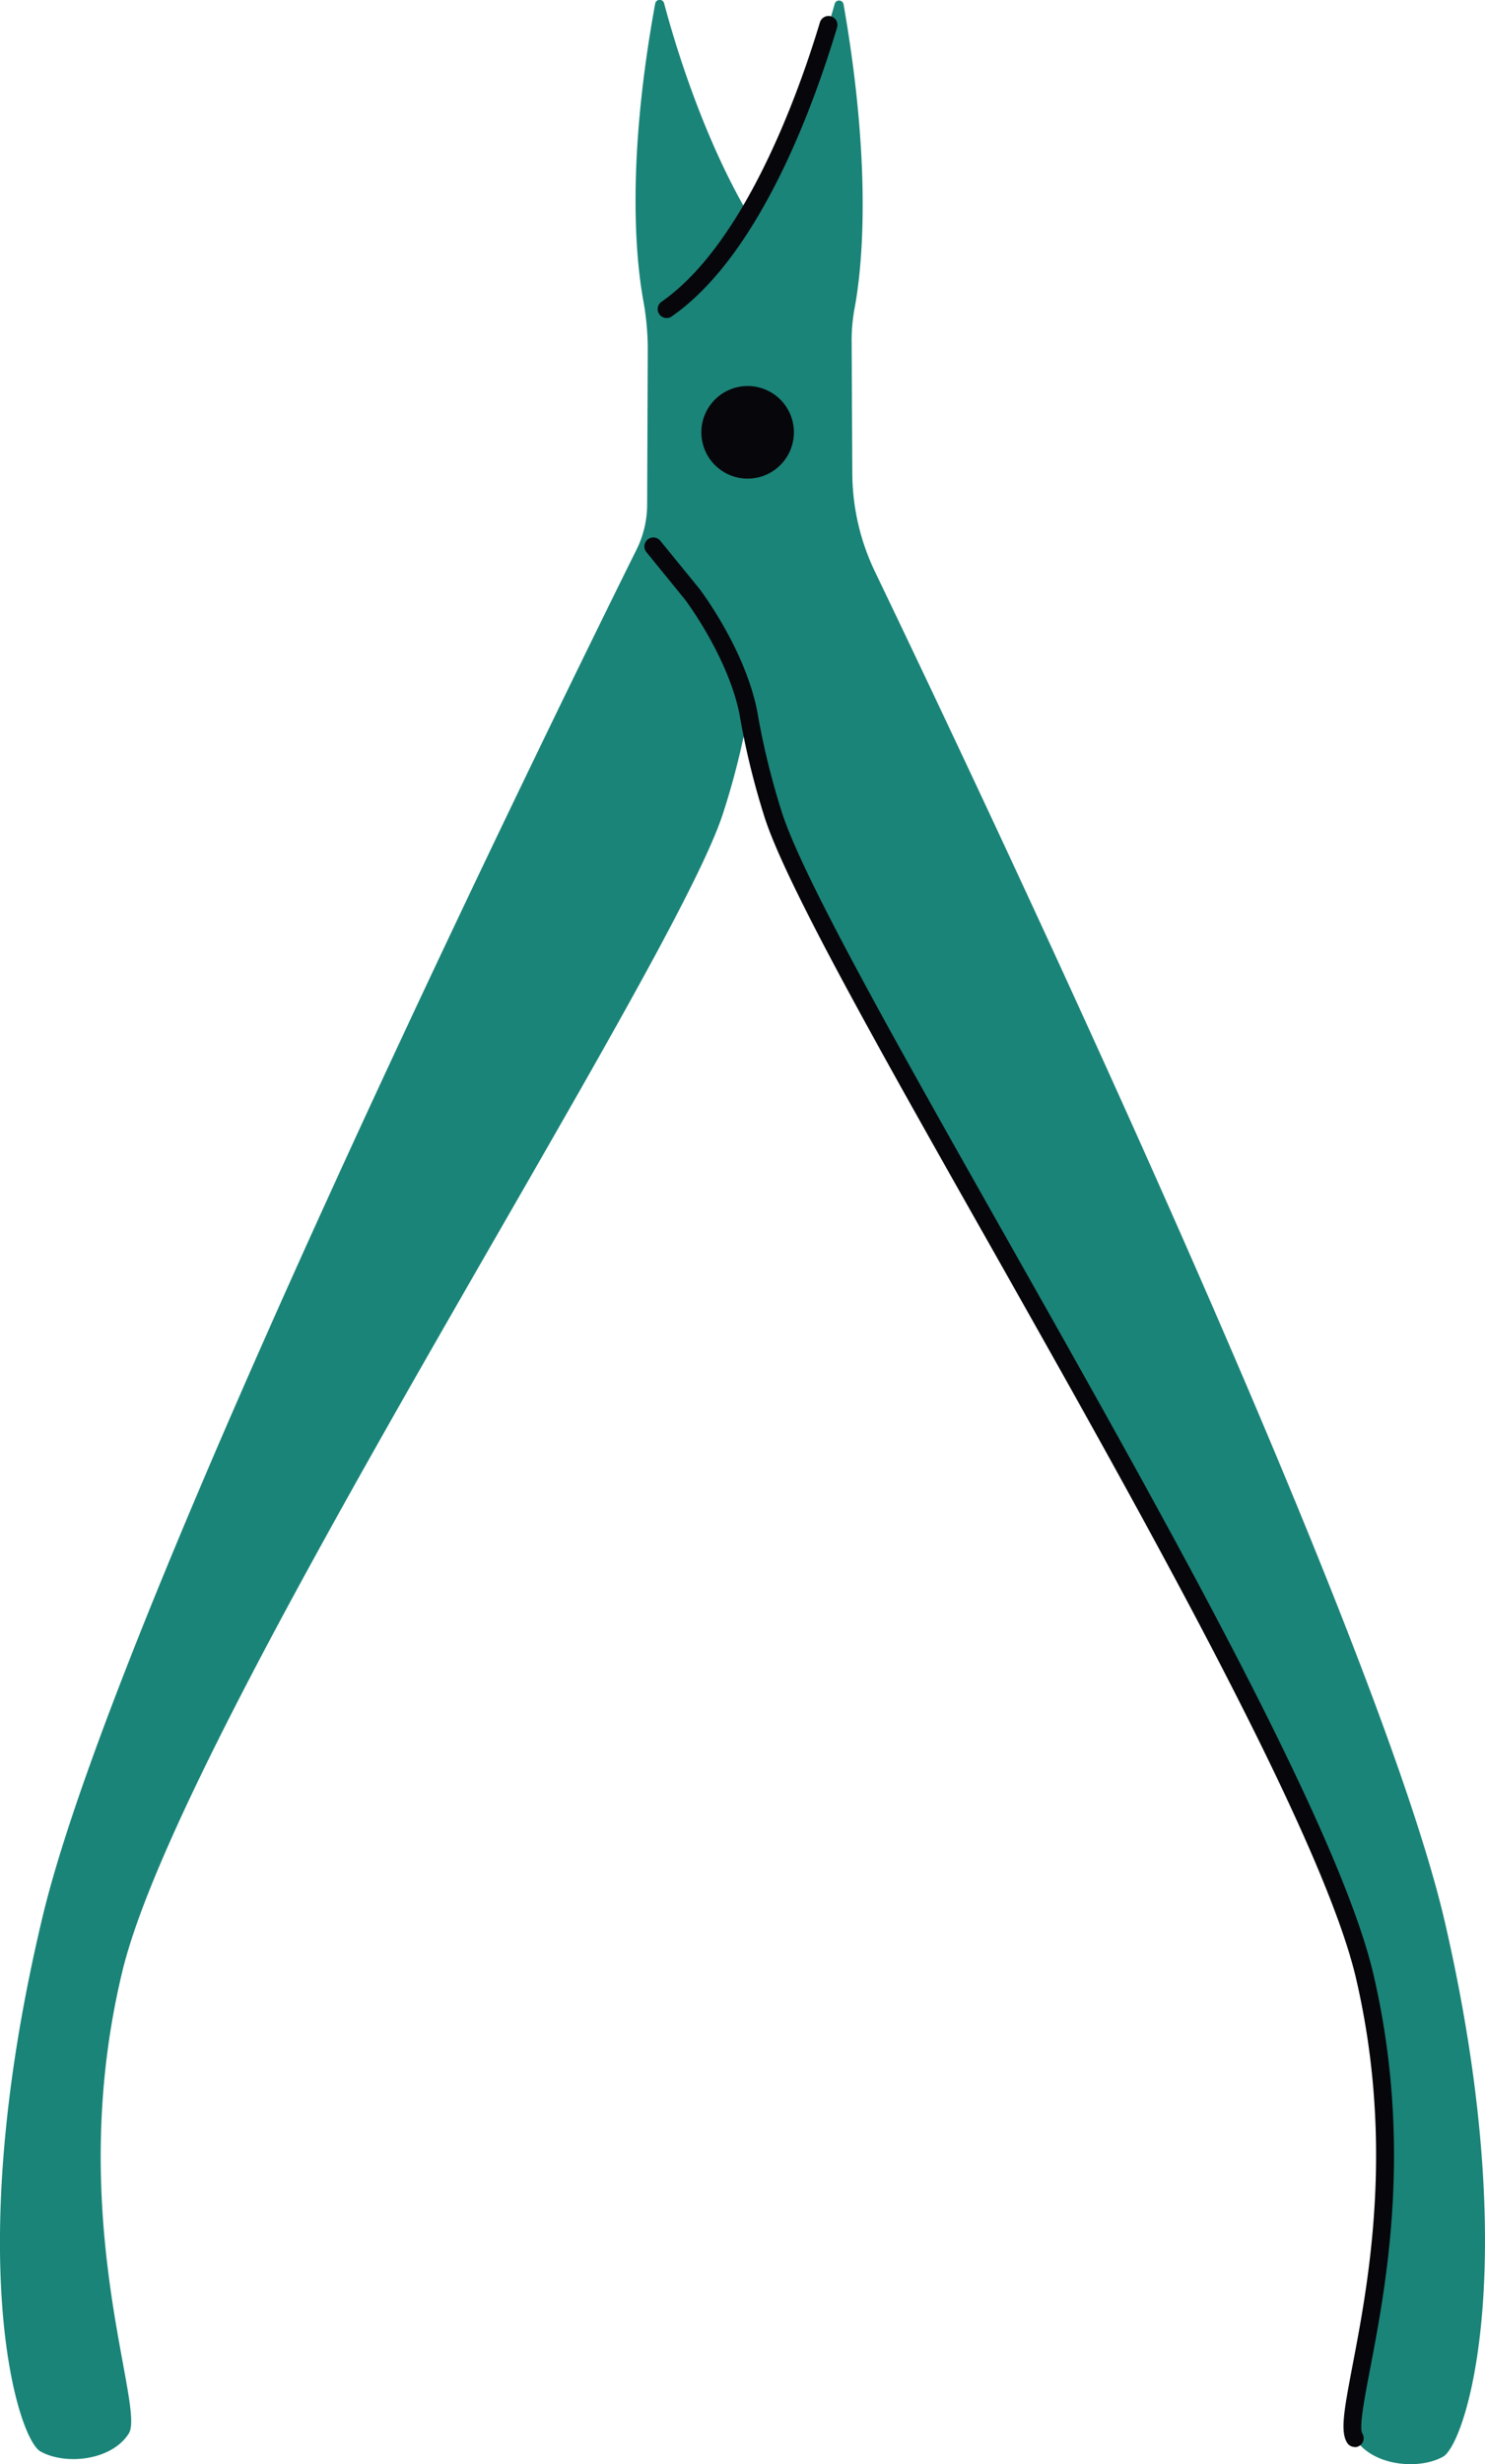 <svg xmlns="http://www.w3.org/2000/svg" width="651.34" height="1080" viewBox="0 0 651.34 1080"><g id="Слой_2" data-name="Слой 2"><g id="manicure04_459360378"><g id="manicure04_459360378-2" data-name="manicure04_459360378"><path d="M633.77 842.55c-30.15-130.75-206.31-501.09-250-592a100.64 100.64.0 0 1-9.94-43.09l-.29-58.8a77.11 77.11.0 0 1 1.37-14C377.7 119.61 383 76.17 370 1.93a2 2 0 0 0-3.9-.24C361.21 19.24 348.61 60.13 328.29 94c-20-34-32.32-74.9-37-92.53a2 2 0 0 0-3.93.2c-12.79 69.82-8.38 112.44-5.25 129.78a119.26 119.26.0 0 1 2 21.41l-.26 68.34a44.61 44.61.0 0 1-4.65 19.67C246.56 306.57 51.25 703.51 18.64 840.21-17 989.46 7.56 1068.74 17.75 1074.42c11 6.15 31.33 4 38.76-7.92s-28.69-94.85-2.93-202.18C79.73 755.39 295.42 425 317.22 356.19a332.33 332.33.0 0 0 11-43.86 332.34 332.34.0 0 0 10.66 43.95c21.27 69 234.45 401 259.77 510.11 25 107.52-11.79 190.13-4.46 202.15s27.61 14.28 38.7 8.21C643.11 1071.15 668.24 992.06 633.77 842.55z" fill="#1a8478"/><path d="M348.21 189.56A20.29 20.29.0 1 1 328 169.19 20.27 20.27.0 0 1 348.21 189.56z" fill="#07060b"/><path d="M292.39 139.39a3.92 3.92.0 0 1-2.24-7.14c37.35-25.94 61-94.27 69.48-122.44a3.92 3.92.0 0 1 7.52 2.25c-10.79 36-34.56 100.26-72.53 126.63A3.92 3.92.0 0 1 292.39 139.39z" fill="#07060b"/><path d="M594.19 1072.46a3.91 3.91.0 0 1-3.35-1.88c-3-4.87-1.42-13.86 2.38-33.73 6.92-36.18 18.5-96.74 1.6-169.57C580 803.56 498.27 659 432.57 542.81 385 458.76 344 386.18 335.12 357.43A339.26 339.26.0 0 1 324.34 313c-5-25.1-23.62-49.88-23.81-50.13l-17-20.87a3.92 3.92.0 0 1 6.08-5l17.12 21c.9 1.17 20 26.54 25.37 53.58a331.16 331.16.0 0 0 10.56 43.55C351.24 383.05 392.09 455.3 439.4 539c69.38 122.68 148 261.73 163.06 326.55 17.28 74.45 5.5 136-1.54 172.82-2.41 12.63-4.91 25.68-3.39 28.17a3.92 3.92.0 0 1-3.34 6z" fill="#07060b"/></g></g></g></svg>